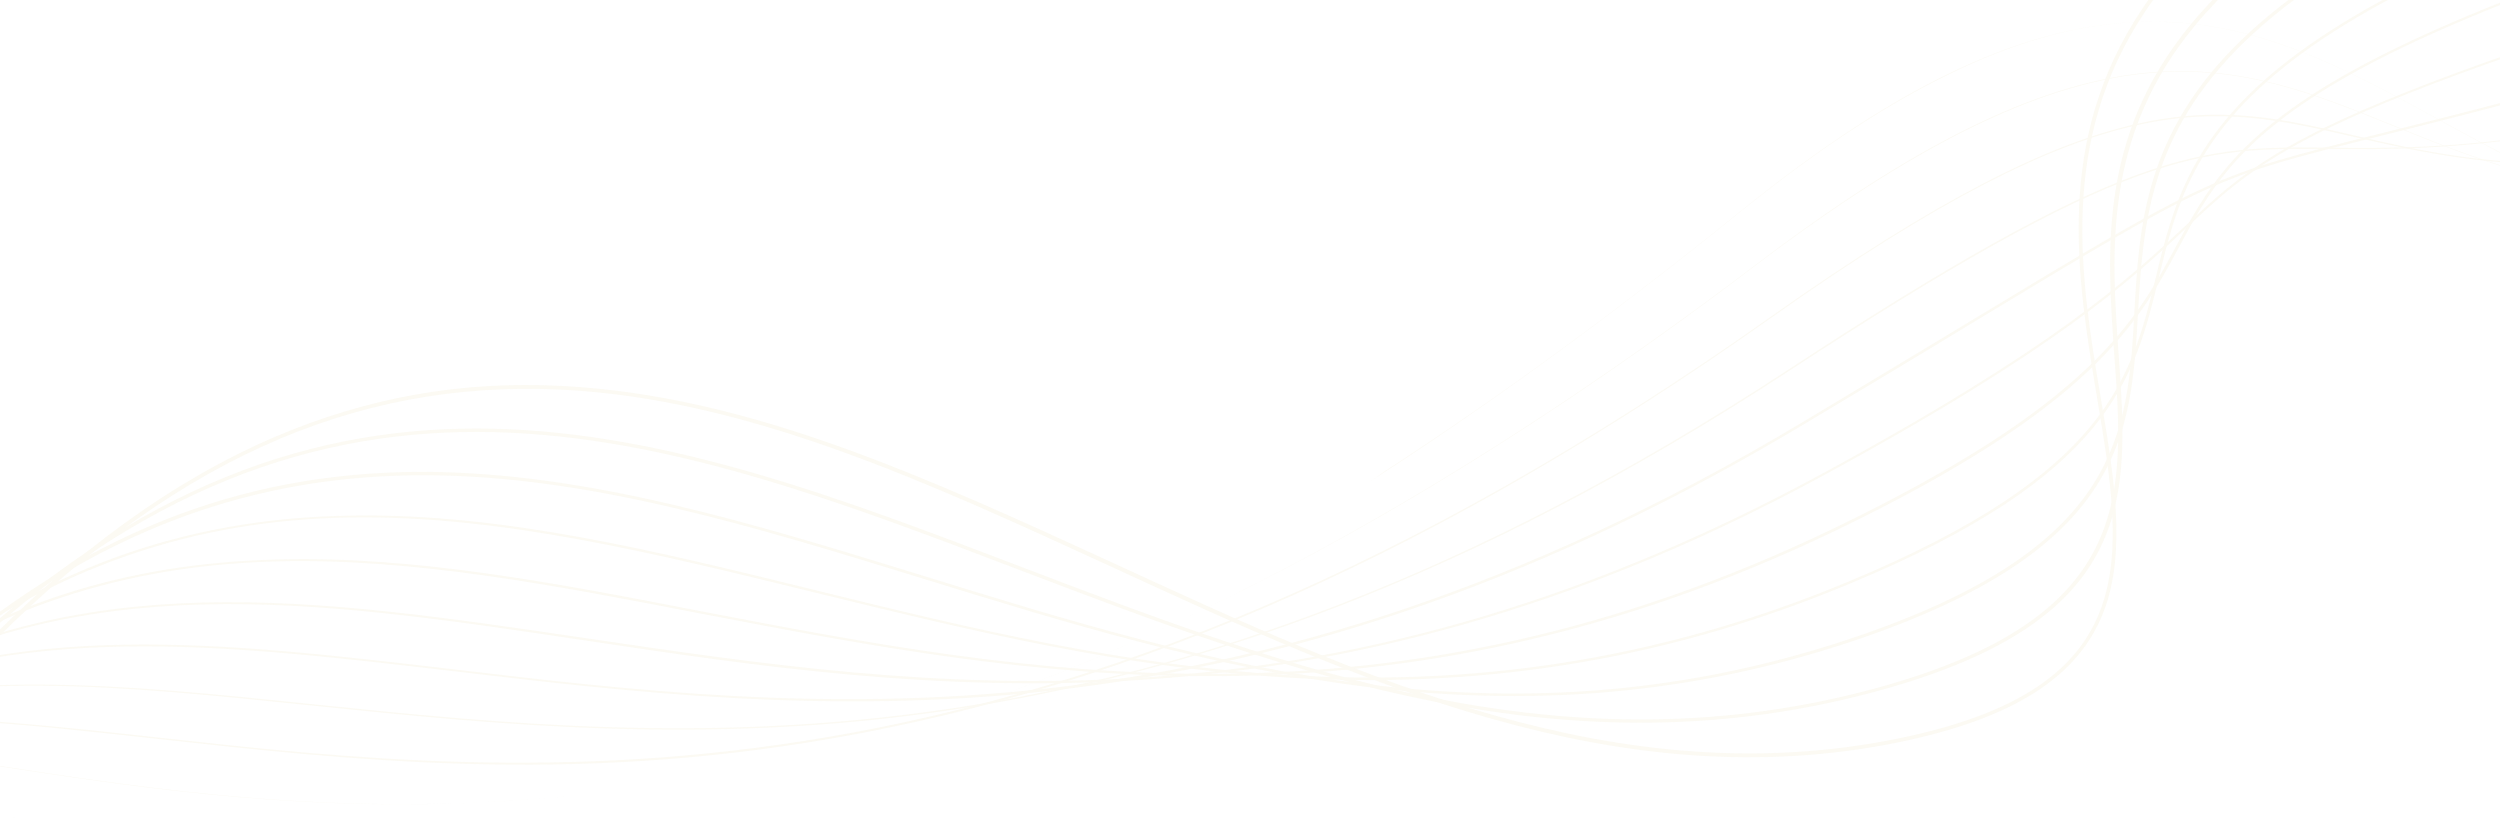 <svg width="1920" height="631" viewBox="0 0 1920 631" fill="none" xmlns="http://www.w3.org/2000/svg">
<g opacity="0.1">
<path d="M-15.523 503.666L-18.462 501.9C57.702 423.493 132.982 368.98 211.728 335.273C282.249 305.292 354.164 292.3 431.668 296.415C575.598 303.751 711.999 366.819 857.101 433.38C1046.47 520.708 1242.77 610.97 1457.56 567.232C1647.46 528.555 1631.4 430.041 1610.54 305.555C1595.23 212.855 1577.58 108.072 1644.97 7.184C1722.31 -108.696 1899.43 -197.525 2186.59 -263.872L2187.49 -261.263C1901.31 -195.163 1724.72 -106.632 1647.45 8.897C1580.72 108.786 1597.91 213.517 1613.36 305.516C1623.64 366.13 1633.15 423.434 1615.85 469.109C1596.62 519.936 1546.35 551.852 1457.93 570.139C1241.7 614.072 1045.01 523.408 855.181 436.028C710.538 369.519 574.137 306.45 431.583 299.271C269.488 291.312 127.493 356.182 -15.523 503.666Z" fill="#DCCA87"/>
<path d="M-35.641 510.7L-38.19 509.337C250.934 232.268 510.346 330.747 784.933 435.598C990.563 514.023 1203.26 594.679 1444.65 527.449C1638.45 473.457 1631.74 379.94 1623.69 271.587C1618.26 193.256 1611.51 104.749 1682.61 18.606C1764.1 -79.972 1934.72 -159.508 2204.23 -224.272L2205.2 -222.014C1936.68 -157.496 1766.58 -78.259 1685.69 19.67C1615.25 104.814 1621.54 193.269 1627.04 271.25C1634.89 380.654 1641.92 474.924 1445.62 529.707C1202.72 597.483 989.628 516.424 783.54 437.947C510.261 333.602 251.767 235.228 -35.641 510.7Z" fill="#DCCA87"/>
<path d="M-55.693 517.384L-57.783 516.073C61.527 411.032 183.01 362.464 324.629 362.375C450.7 362.675 575.92 401.2 708.21 441.957C930.697 510.829 1160.32 581.582 1432.4 486.667C1629.06 417.956 1634.11 331.5 1639.19 240.034C1646.58 107.644 1655.08 -42.528 2222.46 -185.321L2223.5 -183.413C1658.09 -41.113 1649.73 108.358 1642.01 239.995C1636.79 332.162 1632.13 419.021 1433.89 488.627C1311.66 531.38 1186.35 544.059 1050.75 527.638C930.748 512.983 817.507 477.963 707.802 444.059C448.984 364.272 204.372 288.598 -55.693 517.384Z" fill="#DCCA87"/>
<path d="M-75.286 524.12L-76.918 522.861C29.987 438.262 140.068 397.715 270.285 395.978C386.466 394.084 503.683 423.108 627.646 453.611C856.319 509.932 1115.44 573.638 1420.54 446.288C1619 363.455 1636.95 290.277 1655.78 212.544C1681.76 105.178 1708.95 -5.991 2240.7 -146.37L2241.73 -144.462C1710.58 -4.732 1683.92 106.139 1658.07 212.803C1639.17 290.887 1621.09 364.766 1421.64 447.845C1284.88 505.07 1145.73 528.717 996.748 520.81C865.41 513.826 744.132 483.984 626.847 455.311C374.86 393.487 157.385 339.866 -75.286 524.12Z" fill="#DCCA87"/>
<path d="M-95.406 531.154L-97.037 529.895C-2.725 464.285 95.818 432.46 213.579 429.671C318.68 426.882 426.704 447.702 541.015 469.951C786.936 517.121 1065.35 570.833 1408.22 405.856C1605.25 311.044 1640.26 246.601 1671.02 189.557C1716.46 105.165 1755.39 32.572 2258.34 -106.77L2258.98 -105.264C1757.02 33.831 1718.09 106.424 1673.24 190.167C1642.42 247.562 1607.34 312.355 1409.78 407.465C1065.93 572.689 787.055 518.925 540.675 471.703C309.3 426.895 109.957 388.577 -95.406 531.154Z" fill="#DCCA87"/>
<path d="M-114.998 537.892L-116.171 536.685C61.578 432.527 241.125 459.293 448.982 489.979C712.406 529.102 1010.89 573.625 1396.89 365.18C1579.19 266.552 1635.96 213.168 1677.22 174.503C1746.01 109.944 1780.41 77.664 2276.57 -67.816L2277.21 -66.311C1781.58 78.871 1747.18 111.151 1678.39 175.71C1637.07 214.725 1579.83 268.057 1397.53 366.686C1225.17 459.993 1054.47 510.87 875.98 522.186C719.797 532.087 581.662 511.799 448.183 491.679C241.311 460.746 62.223 434.032 -114.998 537.892Z" fill="#DCCA87"/>
<path d="M-135.12 544.926L-135.833 543.771C13.536 474.722 168.936 493.025 348.653 514.08C616.325 545.805 949.149 584.903 1384.17 324.346C1432.98 295.13 1473.35 270.69 1508.39 249.586C1698.02 134.954 1698.02 134.954 1828.58 102.455C1907.43 82.727 2039.43 50.034 2293.88 -28.969L2294.6 -27.814C2040.07 51.539 1908.53 84.285 1829.68 104.013C1699.12 136.512 1699.12 136.512 1510.02 250.845C1474.92 272.3 1434.61 296.389 1385.8 325.605C1192.17 441.574 1002.41 508.559 806.851 530.479C636.241 549.491 483.594 531.5 348.84 515.533C169.123 494.479 13.723 476.176 -135.12 544.926Z" fill="#DCCA87"/>
<path d="M-154.711 551.661L-155.034 550.908C-35.063 512.555 92.758 525.588 240.307 540.854C525.312 570.243 880.26 606.473 1372.71 284.368C1497.37 202.495 1580.4 156.38 1641.94 133.979C1700.47 112.667 1739.82 112.823 1789.41 113.421C1876.91 114.37 1996.28 115.345 2312.51 10.384L2312.83 11.137C1996.15 116.046 1876.31 115.019 1789.21 114.472C1739.62 113.875 1700.72 113.77 1642.2 135.082C1581.18 157.185 1498.08 203.651 1373.49 285.173C880.515 607.576 525.567 571.346 240.103 541.905C92.554 526.639 -35.199 513.256 -154.711 551.661Z" fill="#DCCA87"/>
<path d="M-174.764 558.347L-175.086 557.594C-86.111 543.668 9.848 554.17 120.489 566.333C406.462 597.98 798.03 641.22 1360.06 243.186C1618.77 60.088 1698.67 78.442 1808.56 104.13C1907.26 127.118 2030.71 155.415 2329.36 49.181L2329.68 49.934C2030.5 156.466 1907.12 127.819 1807.9 105.129C1697.94 79.792 1618.56 61.14 1360.39 243.939C1110.91 420.56 874.704 526.34 639.402 567.04C436.999 602.511 269.007 583.857 120.744 567.436C10.103 555.273 -85.788 544.421 -174.764 558.347Z" fill="#DCCA87"/>
<path d="M134.118 607.269C82.272 601.401 33.588 593.743 -11.494 586.85C-77.019 576.57 -138.482 567.107 -194.355 565.081L-194.287 564.731C-138.346 566.406 -76.951 576.219 -11.426 586.5C117.855 606.503 267.121 629.842 447.705 610.167C377.796 617.655 307.072 619.679 233.764 615.681C199.404 613.941 166.234 610.903 134.118 607.269ZM762.603 536.214C933.503 474.616 1127.05 371.172 1348.6 203.208C1468.53 111.847 1562.91 65.226 1644.84 56.232C1719.08 48.16 1776.91 71.537 1838.2 96.38C1949.93 141.615 2076.37 193.171 2347.99 88.534L2348.38 88.936C2227.23 135.752 2124.05 155.233 2032.92 148.859C1953.32 143.432 1894.65 119.601 1838.13 96.731C1776.84 71.887 1719.01 48.511 1645.23 56.635C1563.3 65.629 1469.38 112.301 1349.05 203.26C1270.39 263.12 1191.97 316.919 1115.89 363.462C1044.55 407.319 972.859 445.763 903.306 478.003C856.388 499.912 809.028 519.264 762.603 536.214Z" fill="#DCCA87"/>
<path d="M25.463 630.786C-42.934 618.39 -103.496 601.866 -158.689 586.667C-178.265 581.228 -196.532 576.296 -213.95 571.817L-213.882 571.467C-196.005 575.997 -177.738 580.929 -158.621 586.316C-103.037 601.918 -42.475 618.442 25.463 630.786ZM1050.7 370.769C1140.7 312.907 1235.62 244.143 1336.8 162.478C1369.58 136.104 1401.29 112.832 1431.2 94.013C1459.59 75.738 1487.84 60.669 1514.02 48.949C1562.78 27.248 1608.44 16.657 1652.52 16.632C1735.1 16.308 1801.63 52.846 1872.01 91.254C1937.3 126.935 2007.29 164.94 2097.22 175.117C2170.63 183.424 2257.48 173.198 2366.22 127.485L2366.15 127.836C2336.55 140.244 2307.88 150.251 2280.54 158.259C2254.25 165.67 2228.83 171.03 2203.82 174.287C2158.58 180.27 2116.01 179.75 2073.36 172.417C1995.33 158.93 1932.13 124.56 1871.55 91.202C1810.52 57.792 1752.42 26.147 1684.51 18.462C1673.96 17.268 1663.27 16.775 1652.06 16.58C1559.17 16.812 1459.22 63.161 1336.87 162.128C1244 237.213 1152.17 304.536 1063.16 362.15C1058.81 365.239 1054.99 368.03 1050.7 370.769Z" fill="#DCCA87"/>
</g>
</svg>
